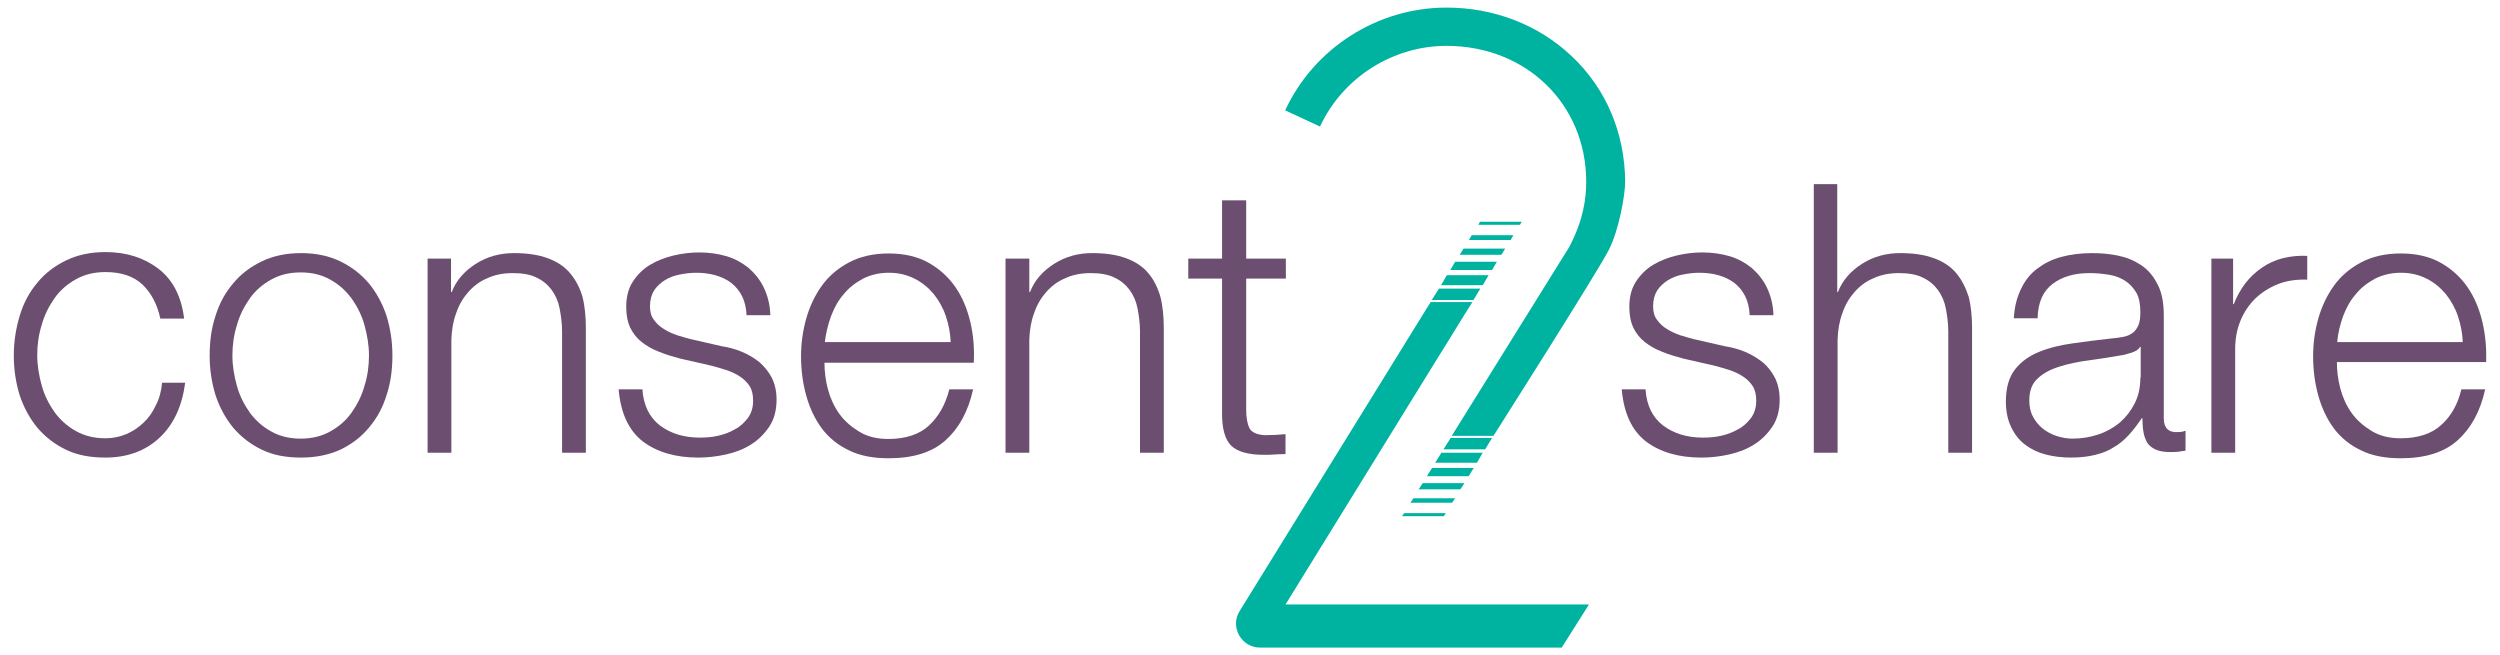 <?xml version="1.0" encoding="utf-8"?>
<!-- Generator: Adobe Illustrator 21.0.2, SVG Export Plug-In . SVG Version: 6.00 Build 0)  -->
<svg version="1.1" id="Layer_1" xmlns="http://www.w3.org/2000/svg" xmlns:xlink="http://www.w3.org/1999/xlink" x="0px" y="0px"
	 viewBox="0 0 725 190" style="enable-background:new 0 0 725 190;" xml:space="preserve">
<style type="text/css">
	.st0{fill:#24A69A;}
	.st1{clip-path:url(#SVGID_2_);fill:#24A69A;}
	.st2{clip-path:url(#SVGID_2_);fill:#6C4F70;}
	.st3{fill:none;}
	.st4{fill:#FFFFFF;}
	.st5{clip-path:url(#SVGID_4_);fill:#FFFFFF;}
	.st6{clip-path:url(#SVGID_6_);fill:#6C4F70;}
	.st7{clip-path:url(#SVGID_6_);fill:#00B3A0;}
	.st8{clip-path:url(#SVGID_8_);fill:#FFFFFF;}
</style>
<g id="Artwork_15_1_">
	<g>
		<defs>
			<rect id="SVGID_5_" x="4" y="2.2" width="717" height="185.6"/>
		</defs>
		<clipPath id="SVGID_2_">
			<use xlink:href="#SVGID_5_"  style="overflow:visible;"/>
		</clipPath>
		<path class="st2" d="M45.2,117.5c-0.9,2-2.1,3.7-3.6,5.1c-1.5,1.4-3.1,2.5-5,3.3c-1.9,0.8-3.9,1.2-6,1.2c-3.3,0-6.1-0.7-8.6-2.1
			c-2.5-1.4-4.5-3.2-6.2-5.5c-1.6-2.3-2.9-4.8-3.7-7.7c-0.8-2.9-1.3-5.8-1.3-8.8c0-3,0.4-5.9,1.3-8.8c0.8-2.9,2.1-5.4,3.7-7.7
			c1.6-2.3,3.7-4.1,6.2-5.5c2.5-1.4,5.3-2.1,8.6-2.1c4.6,0,8.1,1.2,10.7,3.6c2.5,2.4,4.3,5.7,5.2,9.9h6.9
			c-0.8-6.5-3.3-11.3-7.5-14.5c-4.2-3.2-9.3-4.8-15.3-4.8c-4.3,0-8.1,0.8-11.4,2.4c-3.3,1.6-6.1,3.7-8.3,6.4c-2.3,2.7-4,5.8-5.1,9.4
			C4.6,95.2,4,99.1,4,103.1c0,4.1,0.6,7.9,1.7,11.5c1.2,3.6,2.9,6.7,5.1,9.4c2.3,2.7,5,4.8,8.3,6.4c3.3,1.6,7.1,2.3,11.4,2.3
			c6.4,0,11.6-1.9,15.7-5.7c4.1-3.8,6.6-9.1,7.5-16H47C46.8,113.4,46.2,115.6,45.2,117.5"/>
		<path class="st2" d="M107,82.2c-2.3-2.7-5-4.8-8.3-6.4c-3.3-1.6-7.1-2.4-11.4-2.4s-8.1,0.8-11.4,2.4c-3.3,1.6-6.1,3.7-8.3,6.4
			c-2.3,2.7-4,5.8-5.1,9.4c-1.2,3.6-1.7,7.4-1.7,11.5s0.6,7.9,1.7,11.5c1.2,3.6,2.9,6.7,5.1,9.4c2.3,2.7,5,4.8,8.3,6.4
			c3.3,1.6,7.1,2.3,11.4,2.3s8.1-0.8,11.4-2.3c3.3-1.6,6.1-3.7,8.3-6.4c2.3-2.7,4-5.8,5.1-9.4c1.2-3.6,1.7-7.4,1.7-11.5
			s-0.6-7.9-1.7-11.5C110.9,88,109.2,84.9,107,82.2 M105.7,111.9c-0.8,2.9-2.1,5.4-3.7,7.7c-1.6,2.3-3.7,4.1-6.2,5.5
			c-2.5,1.4-5.3,2.1-8.6,2.1c-3.3,0-6.1-0.7-8.6-2.1c-2.5-1.4-4.5-3.2-6.2-5.5c-1.6-2.3-2.9-4.8-3.7-7.7c-0.8-2.9-1.3-5.8-1.3-8.8
			c0-3,0.4-5.9,1.3-8.8c0.8-2.9,2.1-5.4,3.7-7.7s3.7-4.1,6.2-5.5c2.5-1.4,5.3-2.1,8.6-2.1c3.3,0,6.1,0.7,8.6,2.1
			c2.5,1.4,4.5,3.2,6.2,5.5c1.6,2.3,2.9,4.8,3.7,7.7c0.8,2.9,1.3,5.8,1.3,8.8C107,106.1,106.6,109.1,105.7,111.9"/>
		<path class="st2" d="M165.3,79.2c-1.6-1.9-3.7-3.3-6.4-4.3c-2.7-1-5.9-1.5-9.9-1.5c-4,0-7.7,1-11,3.1c-3.3,2.1-5.7,4.8-7,8.2h-0.2
			V75H124v56.3h6.9V98.5c0.1-2.8,0.5-5.3,1.4-7.7c0.8-2.4,2-4.4,3.5-6.1c1.5-1.7,3.3-3.1,5.5-4c2.1-1,4.6-1.5,7.4-1.5
			c2.8,0,5.1,0.4,6.9,1.3c1.9,0.9,3.3,2.1,4.4,3.6c1.1,1.5,1.9,3.3,2.3,5.4c0.4,2.1,0.7,4.3,0.7,6.7v35.1h6.9V95.1
			c0-3.3-0.3-6.4-1-9.1C168.1,83.3,166.9,81.1,165.3,79.2"/>
		<path class="st2" d="M220.2,105c-1.5-1.2-3.2-2.2-5.1-3c-1.9-0.8-3.9-1.3-5.8-1.6l-9.2-2.1c-1.2-0.3-2.4-0.7-3.8-1.1
			c-1.4-0.5-2.7-1.1-3.8-1.8c-1.2-0.7-2.1-1.6-2.9-2.7c-0.8-1.1-1.1-2.3-1.1-3.9c0-1.8,0.4-3.3,1.2-4.6c0.8-1.2,1.9-2.2,3.2-3
			c1.3-0.8,2.7-1.3,4.3-1.6c1.6-0.3,3.1-0.5,4.6-0.5c2,0,3.8,0.2,5.6,0.7c1.7,0.5,3.3,1.2,4.6,2.2c1.3,1,2.4,2.3,3.2,3.9
			c0.8,1.6,1.2,3.4,1.3,5.5h6.9c-0.1-3.1-0.8-5.7-1.9-8c-1.1-2.3-2.6-4.1-4.4-5.7c-1.9-1.5-4-2.7-6.4-3.4c-2.4-0.7-5.1-1.1-7.9-1.1
			c-2.5,0-5,0.3-7.5,0.9c-2.5,0.6-4.8,1.5-6.8,2.7c-2,1.2-3.7,2.9-5,4.9c-1.3,2-1.9,4.5-1.9,7.3c0,2.4,0.4,4.4,1.2,6.1
			c0.8,1.6,1.9,3,3.3,4.1c1.4,1.1,3.1,2.1,5,2.8c1.9,0.8,4,1.4,6.2,2l8.8,2c1.5,0.4,3,0.8,4.5,1.3c1.5,0.5,2.8,1.1,4,1.9
			c1.2,0.8,2.1,1.7,2.8,2.8c0.7,1.1,1,2.5,1,4.2c0,2-0.5,3.6-1.5,5c-1,1.3-2.2,2.5-3.8,3.3c-1.5,0.9-3.2,1.5-5,1.9
			c-1.8,0.4-3.5,0.5-5.2,0.5c-4.6,0-8.4-1.2-11.5-3.5c-3.1-2.4-4.8-5.9-5.1-10.5h-6.9c0.6,6.9,2.9,11.9,7,15.1
			c4.1,3.1,9.5,4.7,16.1,4.7c2.6,0,5.3-0.3,8-0.9c2.7-0.6,5.1-1.5,7.3-2.9c2.1-1.3,3.9-3.1,5.3-5.2c1.4-2.1,2.1-4.7,2.1-7.8
			c0-2.5-0.5-4.6-1.4-6.4C222.9,107.8,221.6,106.2,220.2,105"/>
		<path class="st2" d="M281.4,93.4c-0.9-3.8-2.3-7.2-4.3-10.1c-2-2.9-4.6-5.3-7.8-7.1c-3.2-1.8-7.1-2.7-11.6-2.7
			c-4.4,0-8.3,0.9-11.5,2.6c-3.2,1.7-5.9,4-7.9,6.8c-2,2.8-3.5,6-4.5,9.5c-1,3.6-1.5,7.2-1.5,10.9c0,4,0.5,7.8,1.5,11.4
			s2.5,6.8,4.5,9.5c2,2.7,4.7,4.9,7.9,6.4c3.2,1.6,7.1,2.3,11.5,2.3c7.1,0,12.6-1.7,16.5-5.2c3.9-3.5,6.6-8.4,8-14.8h-6.9
			c-1.1,4.4-3.1,7.9-5.9,10.5c-2.8,2.6-6.8,3.9-11.8,3.9c-3.3,0-6.1-0.7-8.4-2.1c-2.3-1.4-4.3-3.1-5.8-5.2c-1.5-2.1-2.6-4.5-3.3-7.1
			c-0.7-2.7-1-5.2-1-7.7h43.3C282.6,101.1,282.3,97.2,281.4,93.4 M239.2,99.2c0.3-2.5,0.9-5,1.8-7.5c0.9-2.4,2.1-4.6,3.7-6.4
			c1.5-1.9,3.4-3.3,5.6-4.5c2.2-1.1,4.7-1.7,7.5-1.7c2.8,0,5.2,0.6,7.4,1.7c2.2,1.1,4,2.6,5.6,4.5c1.5,1.9,2.7,4,3.5,6.4
			c0.8,2.4,1.3,4.9,1.4,7.5H239.2z"/>
		<path class="st2" d="M333,79.2c-1.6-1.9-3.7-3.3-6.4-4.3c-2.7-1-5.9-1.5-9.9-1.5c-4,0-7.7,1-11,3.1c-3.3,2.1-5.7,4.8-7,8.2h-0.2
			V75h-6.9v56.3h6.9V98.5c0.1-2.8,0.5-5.3,1.4-7.7c0.8-2.4,2-4.4,3.5-6.1c1.5-1.7,3.3-3.1,5.5-4c2.1-1,4.6-1.5,7.4-1.5
			s5.1,0.4,6.9,1.3c1.9,0.9,3.3,2.1,4.4,3.6c1.1,1.5,1.9,3.3,2.3,5.4c0.4,2.1,0.7,4.3,0.7,6.7v35.1h6.9V95.1c0-3.3-0.3-6.4-1-9.1
			C335.7,83.3,334.6,81.1,333,79.2"/>
		<path class="st2" d="M361.3,58.1h-6.9V75h-9.8v5.8h9.8v38.5c-0.1,4.8,0.8,8.1,2.6,9.9c1.8,1.8,5,2.7,9.6,2.7c1,0,2,0,3.1-0.1
			c1-0.1,2-0.1,3.1-0.1v-5.8c-2,0.2-3.9,0.3-5.9,0.3c-2.5-0.1-4-0.9-4.6-2.1c-0.6-1.3-0.9-3-0.9-5.3v-38h11.5V75h-11.5V58.1z"/>
		<path class="st2" d="M511.1,105c-1.5-1.2-3.2-2.2-5.1-3c-1.9-0.8-3.9-1.3-5.8-1.6l-9.2-2.1c-1.2-0.3-2.4-0.7-3.8-1.1
			c-1.4-0.5-2.7-1.1-3.8-1.8c-1.2-0.7-2.1-1.6-2.9-2.7c-0.8-1.1-1.1-2.3-1.1-3.9c0-1.8,0.4-3.3,1.2-4.6c0.8-1.2,1.9-2.2,3.2-3
			c1.3-0.8,2.7-1.3,4.3-1.6c1.6-0.3,3.1-0.5,4.6-0.5c2,0,3.8,0.2,5.6,0.7c1.7,0.5,3.3,1.2,4.6,2.2c1.3,1,2.4,2.3,3.2,3.9
			c0.8,1.6,1.2,3.4,1.3,5.5h6.9c-0.1-3.1-0.8-5.7-1.9-8c-1.1-2.3-2.6-4.1-4.4-5.7c-1.9-1.5-4-2.7-6.4-3.4c-2.4-0.7-5.1-1.1-7.9-1.1
			c-2.5,0-5,0.3-7.5,0.9c-2.5,0.6-4.8,1.5-6.8,2.7c-2,1.2-3.7,2.9-5,4.9c-1.3,2-1.9,4.5-1.9,7.3c0,2.4,0.4,4.4,1.2,6.1
			c0.8,1.6,1.9,3,3.3,4.1c1.4,1.1,3.1,2.1,5,2.8c1.9,0.8,4,1.4,6.2,2l8.8,2c1.5,0.4,3,0.8,4.5,1.3c1.5,0.5,2.8,1.1,4,1.9
			c1.2,0.8,2.1,1.7,2.8,2.8c0.7,1.1,1,2.5,1,4.2c0,2-0.5,3.6-1.5,5c-1,1.3-2.2,2.5-3.8,3.3c-1.5,0.9-3.2,1.5-5,1.9
			c-1.8,0.4-3.5,0.5-5.2,0.5c-4.6,0-8.4-1.2-11.5-3.5c-3.1-2.4-4.8-5.9-5.1-10.5h-6.9c0.6,6.9,2.9,11.9,7,15.1
			c4.1,3.1,9.5,4.7,16.1,4.7c2.6,0,5.3-0.3,8-0.9c2.7-0.6,5.1-1.5,7.3-2.9c2.1-1.3,3.9-3.1,5.3-5.2c1.4-2.1,2.1-4.7,2.1-7.8
			c0-2.5-0.5-4.6-1.4-6.4C513.8,107.8,512.6,106.2,511.1,105"/>
		<path class="st2" d="M567.3,79.2c-1.6-1.9-3.7-3.3-6.4-4.3c-2.7-1-5.9-1.5-9.9-1.5c-4,0-7.7,1-11,3.1c-3.3,2.1-5.7,4.8-7,8.2h-0.2
			V53.4H526v77.9h6.9V98.5c0.1-2.8,0.5-5.3,1.4-7.7c0.8-2.4,2-4.4,3.5-6.1c1.5-1.7,3.3-3.1,5.5-4c2.1-1,4.6-1.5,7.4-1.5
			c2.8,0,5.1,0.4,6.9,1.3c1.9,0.9,3.3,2.1,4.4,3.6c1.1,1.5,1.9,3.3,2.3,5.4c0.4,2.1,0.7,4.3,0.7,6.7v35.1h6.9V95.1
			c0-3.3-0.3-6.4-1-9.1C570,83.3,568.9,81.1,567.3,79.2"/>
		<path class="st2" d="M627.5,121.4V91.5c0-3.8-0.6-6.9-1.9-9.2c-1.2-2.4-2.8-4.2-4.8-5.5s-4.2-2.2-6.7-2.7
			c-2.5-0.5-4.9-0.7-7.4-0.7c-3.3,0-6.3,0.4-8.9,1.1c-2.7,0.7-5,1.9-7,3.4c-2,1.5-3.6,3.5-4.7,5.9c-1.2,2.4-1.9,5.2-2.1,8.5h6.9
			c0.1-4.6,1.6-7.9,4.4-10c2.8-2.1,6.3-3.1,10.7-3.1c2,0,3.9,0.2,5.7,0.5c1.8,0.3,3.3,0.9,4.7,1.8c1.3,0.9,2.4,2.1,3.2,3.5
			c0.8,1.5,1.1,3.4,1.1,5.7c0,1.5-0.2,2.8-0.6,3.7c-0.4,0.9-1,1.7-1.7,2.2c-0.7,0.5-1.6,0.9-2.7,1.1c-1.1,0.2-2.4,0.4-3.8,0.5
			c-3.7,0.4-7.4,0.9-11,1.4c-3.6,0.5-6.8,1.3-9.7,2.5c-2.9,1.2-5.2,2.9-6.9,5.1c-1.7,2.2-2.6,5.3-2.6,9.2c0,2.8,0.5,5.3,1.5,7.4
			c1,2.1,2.3,3.8,4,5.1c1.7,1.3,3.7,2.3,6,2.9c2.3,0.6,4.7,0.9,7.4,0.9c2.8,0,5.1-0.3,7.1-0.8c2-0.5,3.8-1.2,5.3-2.2
			c1.6-0.9,3-2.1,4.3-3.5c1.3-1.4,2.5-3,3.8-4.9h0.2c0,1.5,0.1,2.8,0.3,4c0.2,1.2,0.6,2.2,1.1,3.1c0.6,0.9,1.4,1.5,2.5,2
			c1.1,0.5,2.5,0.7,4.2,0.7c0.9,0,1.7,0,2.3-0.1c0.6-0.1,1.3-0.2,2.1-0.3v-5.8c-0.7,0.3-1.4,0.4-2.2,0.4
			C628.9,125.5,627.5,124.1,627.5,121.4 M620.7,109.5c0,2.8-0.5,5.2-1.6,7.4c-1.1,2.2-2.5,4-4.3,5.6c-1.8,1.5-3.9,2.7-6.3,3.5
			c-2.4,0.8-4.9,1.2-7.5,1.2c-1.6,0-3.2-0.3-4.7-0.8c-1.5-0.5-2.9-1.3-4-2.2c-1.2-1-2.1-2.1-2.8-3.5c-0.7-1.3-1-2.9-1-4.6
			c0-2.8,0.8-4.9,2.5-6.4c1.6-1.5,3.7-2.6,6.3-3.4c2.5-0.8,5.4-1.4,8.5-1.8c3.1-0.4,6.1-0.9,9-1.4c0.9-0.1,2-0.4,3.3-0.8
			c1.2-0.4,2.1-0.9,2.5-1.7h0.2V109.5z"/>
		<path class="st2" d="M647.8,88.2h-0.2V75h-6.3v56.3h6.9v-30c0-3,0.5-5.7,1.5-8.2c1-2.5,2.5-4.7,4.3-6.5c1.9-1.8,4.1-3.2,6.6-4.2
			c2.5-1,5.4-1.4,8.5-1.3v-6.9c-5.1-0.2-9.5,0.9-13.1,3.4C652.3,80.1,649.6,83.6,647.8,88.2"/>
		<path class="st2" d="M708,123.2c-2.8,2.6-6.8,3.9-11.8,3.9c-3.3,0-6.1-0.7-8.4-2.1c-2.3-1.4-4.3-3.1-5.8-5.2
			c-1.5-2.1-2.6-4.5-3.3-7.1c-0.7-2.7-1-5.2-1-7.7H721c0.1-3.9-0.2-7.8-1.1-11.6c-0.9-3.8-2.3-7.2-4.3-10.1c-2-2.9-4.6-5.3-7.8-7.1
			c-3.2-1.8-7.1-2.7-11.6-2.7c-4.4,0-8.3,0.9-11.5,2.6c-3.2,1.7-5.9,4-7.9,6.8c-2,2.8-3.5,6-4.5,9.5c-1,3.6-1.5,7.2-1.5,10.9
			c0,4,0.5,7.8,1.5,11.4c1,3.6,2.5,6.8,4.5,9.5c2,2.7,4.7,4.9,7.9,6.4c3.2,1.6,7.1,2.3,11.5,2.3c7.1,0,12.6-1.7,16.5-5.2
			c3.9-3.5,6.6-8.4,8-14.8h-6.9C712.8,117.1,710.9,120.6,708,123.2 M679.5,91.7c0.9-2.4,2.1-4.6,3.7-6.4c1.5-1.9,3.4-3.3,5.6-4.5
			c2.2-1.1,4.7-1.7,7.5-1.7c2.8,0,5.2,0.6,7.4,1.7c2.2,1.1,4,2.6,5.6,4.5c1.5,1.9,2.7,4,3.5,6.4c0.8,2.4,1.3,4.9,1.4,7.5h-36.4
			C678,96.7,678.6,94.2,679.5,91.7"/>
		<polygon style="clip-path:url(#SVGID_2_);fill:#00B3A0;" points="432.7,127 420.7,127 418.6,130.3 430.7,130.3 		"/>
		<polygon style="clip-path:url(#SVGID_2_);fill:#00B3A0;" points="430,131.3 418,131.3 416.2,134.2 428.3,134.2 		"/>
		<polygon style="clip-path:url(#SVGID_2_);fill:#00B3A0;" points="427.4,135.7 415.3,135.7 413.8,138.1 425.9,138.1 		"/>
		<polygon style="clip-path:url(#SVGID_2_);fill:#00B3A0;" points="424.7,140.1 412.6,140.1 411.4,141.9 423.5,141.9 		"/>
		<polygon style="clip-path:url(#SVGID_2_);fill:#00B3A0;" points="422,144.5 409.9,144.5 409,145.8 421.1,145.8 		"/>
		<polygon style="clip-path:url(#SVGID_2_);fill:#00B3A0;" points="406.6,149.7 418.7,149.7 419.3,148.8 407.2,148.8 		"/>
		<path style="clip-path:url(#SVGID_2_);fill:#00B3A0;" d="M455.8,16.3c-9.6-9.1-22.5-14.1-36.3-14.1c-20,0-38.4,11.7-46.8,29.8
			l10.1,4.7c6.6-14.2,21.1-23.4,36.7-23.4c23.1,0,40.5,16.9,40.5,39.4c0,4.6-0.7,10.9-4.9,18.9L421,126.4h12.1c0,0,30.5-48,33.5-54
			s4.7-16,4.7-19.7C471.2,38.6,465.8,25.7,455.8,16.3"/>
		<polygon style="clip-path:url(#SVGID_2_);fill:#00B3A0;" points="415.2,87 427.3,87 429.3,83.7 417.3,83.7 		"/>
		<polygon style="clip-path:url(#SVGID_2_);fill:#00B3A0;" points="417.9,82.7 430,82.7 431.7,79.8 419.6,79.8 		"/>
		<polygon style="clip-path:url(#SVGID_2_);fill:#00B3A0;" points="420.6,78.3 432.7,78.3 434.1,75.9 422,75.9 		"/>
		<polygon style="clip-path:url(#SVGID_2_);fill:#00B3A0;" points="423.3,73.9 435.4,73.9 436.5,72.1 424.4,72.1 		"/>
		<polygon style="clip-path:url(#SVGID_2_);fill:#00B3A0;" points="426,69.6 438.1,69.6 438.9,68.2 426.8,68.2 		"/>
		<polygon style="clip-path:url(#SVGID_2_);fill:#00B3A0;" points="441.3,64.3 429.2,64.3 428.7,65.2 440.8,65.2 		"/>
		<path style="clip-path:url(#SVGID_2_);fill:#00B3A0;" d="M416.5,104.5L416.5,104.5l3.3-5.3l2.4-3.9l2.4-3.9l0,0h0l2.4-3.8h-12.1
			l-1.2,1.9h0l-54.2,87.7c-2.9,4.6,0.5,10.6,5.9,10.6h87.5l7.9-12.5h-88L416.5,104.5z"/>
	</g>
	<rect x="4" y="2.2" class="st3" width="717" height="185.6"/>
</g>
</svg>
